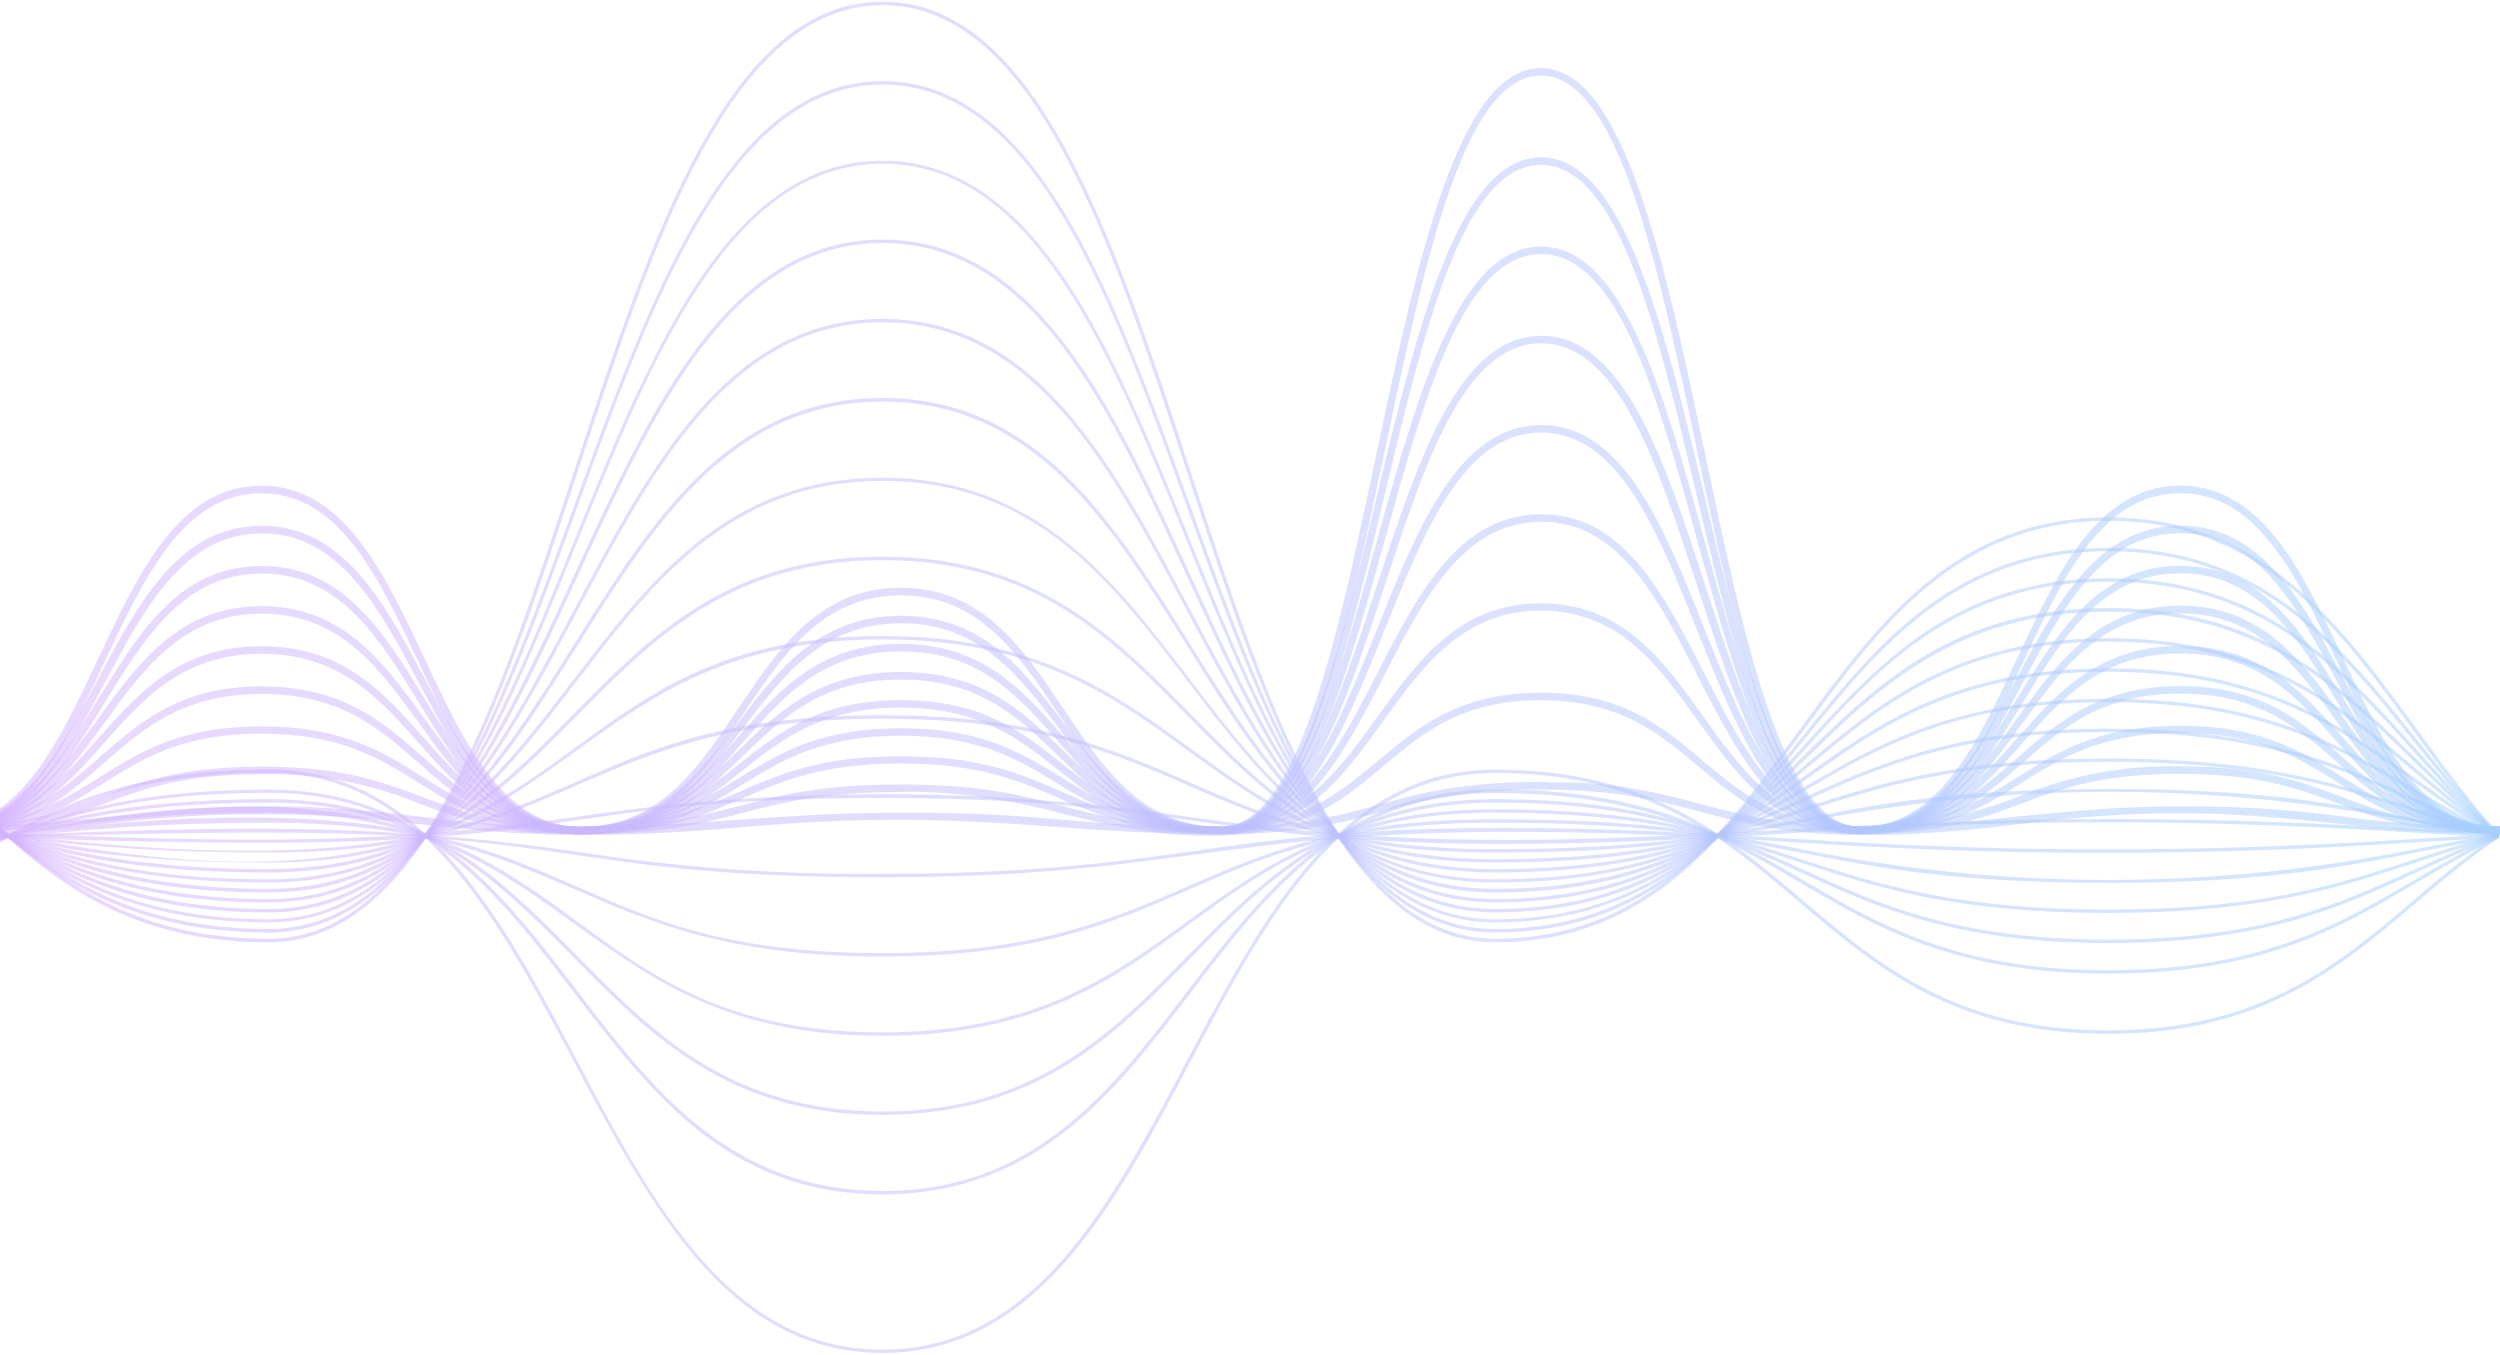 <svg width="788" height="427" viewBox="0 0 788 427" fill="none" xmlns="http://www.w3.org/2000/svg">
<g opacity="0.5">
<path d="M-220 262.996V260.617C-170.219 260.617 -170.18 206.854 -119.21 206.854C-68.24 206.854 -68.22 260.617 -18.4 260.617C31.004 260.617 31.143 153.091 82.39 153.091C133.637 153.091 133.736 260.597 183.16 260.597C232.584 260.597 232.941 185.265 283.97 185.265C334.999 185.265 335.138 260.597 384.78 260.597C433.847 260.597 434.085 21.458 485.689 21.458C537.293 21.458 537.333 260.577 586.38 260.577C635.923 260.577 635.923 153.071 687.19 153.071C738.457 153.071 738.457 260.577 788 260.577V262.956C736.733 262.956 736.654 155.45 687.19 155.45C637.726 155.45 637.647 262.956 586.38 262.956C535.113 262.956 534.737 23.837 485.689 23.837C436.642 23.837 436.384 262.976 384.78 262.976C333.672 262.976 333.612 187.644 283.97 187.644C234.328 187.644 234.209 262.976 183.16 262.976C132.111 262.976 131.834 155.469 82.39 155.469C32.946 155.469 32.847 262.996 -18.4 262.996C-69.647 262.996 -69.37 209.233 -119.21 209.233C-169.05 209.233 -169.03 262.996 -220 262.996Z" fill="url(#paint0_linear_644_2010)" fill-opacity="0.5"/>
<path d="M-220 262.996V260.636C-170.16 260.636 -170.12 213.197 -119.19 213.197C-68.26 213.197 -68.3 260.617 -18.4 260.617C31.143 260.617 31.143 165.738 82.41 165.738C133.677 165.738 133.776 260.597 183.16 260.597C232.545 260.597 232.981 194.087 283.97 194.087C334.96 194.087 335.178 260.597 384.78 260.577C433.867 260.577 434.145 49.588 485.709 49.588C537.273 49.588 537.234 260.577 586.38 260.577C635.527 260.577 635.923 165.698 687.21 165.698C738.497 165.698 738.596 260.557 788 260.557V262.936C736.911 262.936 736.614 168.077 687.21 168.077C637.806 168.077 637.548 262.936 586.38 262.956C534.558 262.956 535.034 51.967 485.709 51.967C436.384 51.967 436.344 262.956 384.78 262.956C333.81 262.956 333.592 196.466 283.97 196.466C234.348 196.466 234.15 262.976 183.16 262.976C132.171 262.976 131.794 168.117 82.509 168.117C33.224 168.117 32.966 262.996 -18.301 262.996C-69.568 262.996 -69.211 215.556 -119.091 215.556C-168.971 215.556 -169.07 262.996 -220 262.996Z" fill="url(#paint1_linear_644_2010)" fill-opacity="0.5"/>
<path d="M-220 263.015V260.636C-170.041 260.636 -170.1 219.521 -119.19 219.521C-68.28 219.521 -68.418 260.617 -18.4 260.617C31.143 260.617 31.381 178.405 82.41 178.386C133.439 178.366 133.717 260.597 183.16 260.597C232.921 260.597 232.981 202.948 283.99 202.948C334.999 202.948 335.039 260.577 384.78 260.577C433.847 260.577 434.323 77.718 485.729 77.718C537.135 77.718 537.253 260.557 586.38 260.557C635.923 260.557 636.141 178.346 687.21 178.346C738.279 178.346 738.457 260.537 788 260.537V262.916C736.872 262.916 736.773 180.705 687.21 180.705C637.647 180.705 637.508 262.936 586.38 262.936C535.252 262.936 534.856 80.097 485.729 80.097C436.602 80.097 436.186 262.956 384.78 262.956C333.81 262.956 333.731 205.307 283.99 205.327C234.249 205.347 234.09 262.976 183.16 262.976C132.23 262.976 131.854 180.765 82.509 180.765C33.164 180.765 32.788 262.995 -18.301 262.995C-69.39 262.995 -69.172 221.9 -119.091 221.9C-143.922 221.9 -156.01 231.812 -168.832 242.22C-181.654 252.627 -194.436 263.015 -220 263.015Z" fill="url(#paint2_linear_644_2010)" fill-opacity="0.5"/>
<path d="M-220 263.015V260.636C-170.001 260.636 -170.001 225.845 -119.19 225.845C-68.359 225.845 -68.418 260.617 -18.42 260.617C31.123 260.617 31.381 191.053 82.39 191.053C133.399 191.053 133.518 260.597 183.141 260.597C232.763 260.597 233.04 211.809 283.97 211.809C334.9 211.809 334.88 260.577 384.76 260.577C434.006 260.577 434.303 105.849 485.828 105.849C537.352 105.849 537.352 260.478 586.459 260.478C636.002 260.478 636.26 190.895 687.309 190.895C738.358 190.895 738.457 260.537 788 260.537V262.916C736.971 262.916 736.852 193.353 687.23 193.353C637.608 193.353 637.409 262.936 586.38 262.936C535.034 262.936 534.856 108.208 485.749 108.208C436.642 108.208 436.206 262.956 384.681 262.956C333.692 262.956 333.791 214.188 283.891 214.188C233.991 214.188 234.011 262.976 183.061 262.976C132.111 262.976 132.052 193.412 82.509 193.412C32.966 193.412 32.709 262.996 -18.301 262.996C-69.112 262.996 -69.053 228.224 -119.051 228.224C-169.169 228.244 -169.169 263.015 -220 263.015Z" fill="url(#paint3_linear_644_2010)" fill-opacity="0.5"/>
<path d="M-220 263.035V260.657C-170.299 260.657 -169.684 232.189 -119.19 232.189C-112.631 233.418 -99.571 228.878 -68.28 246.542C-56.013 253.46 -43.33 260.637 -18.42 260.637C31.123 260.637 31.5 203.702 82.39 203.702C133.3 203.702 133.419 260.597 183.121 260.597C233.179 260.597 232.981 220.691 283.95 220.671C334.9 220.671 334.742 260.577 384.721 260.577C433.947 260.577 434.442 133.96 485.788 133.96C537.135 133.96 537.174 260.557 586.42 260.538C636.161 260.538 636.28 203.622 687.269 203.602C738.259 203.583 738.259 260.518 788 260.518V262.897C737.01 262.897 737.01 205.981 687.23 205.981C637.449 205.981 637.39 262.916 586.38 262.916C535.113 262.916 535.014 136.339 485.749 136.339C436.483 136.339 436.027 262.936 384.681 262.956C333.692 262.956 333.989 223.05 283.911 223.05C233.872 223.05 234.071 262.976 183.081 262.976C132.151 262.976 132.092 206.08 82.35 206.08C32.808 206.08 32.451 262.996 -18.459 262.996C-69.013 262.996 -69.389 234.568 -119.21 234.568C-125.65 235.777 -138.452 231.337 -169.11 248.663C-181.594 255.72 -194.535 263.035 -220 263.035Z" fill="url(#paint4_linear_644_2010)" fill-opacity="0.5"/>
<path d="M-220 263.035V260.656C-170.457 260.656 -169.466 238.513 -119.19 238.513C-112.928 239.444 -99.571 235.955 -68.379 249.654C-56.092 255.046 -43.389 260.637 -18.42 260.637C31.5 260.637 31.5 216.349 82.41 216.349C133.3 216.349 133.221 260.597 183.121 260.597C233.219 260.597 233.1 229.552 283.95 229.552C334.742 229.552 334.663 260.577 384.701 260.577C434.244 260.577 434.462 162.09 485.768 162.09C537.055 162.09 536.837 260.537 586.38 260.537C636.3 260.537 636.32 216.25 687.23 216.25C738.14 216.25 738.061 260.498 787.98 260.498V262.877C737.05 262.877 737.149 218.629 687.23 218.629C637.39 218.589 637.39 262.896 586.38 262.916C535.093 262.916 535.311 164.469 485.768 164.469C436.226 164.469 435.988 262.936 384.701 262.936C378.419 261.648 365.023 266.524 333.751 247.275C320.929 239.345 308.821 231.911 283.931 231.911C233.853 231.911 233.952 262.976 183.101 262.976C132.191 262.976 132.29 218.728 82.39 218.728C32.471 218.728 32.471 262.996 -18.44 263.015C-68.636 263.015 -69.508 240.892 -119.17 240.892C-125.69 241.863 -138.413 238.354 -169.189 251.874C-181.674 257.366 -194.594 263.035 -220 263.035Z" fill="url(#paint5_linear_644_2010)" fill-opacity="0.5"/>
<path d="M-220 263.055V260.676C-170.259 260.676 -169.407 244.816 -119.19 244.816C-112.492 245.53 -99.71 242.973 -68.478 252.746C-52.396 258.32 -35.456 261.005 -18.44 260.676C31.638 260.676 31.539 228.957 82.39 228.957C133.181 228.957 133.063 260.557 183.081 260.557C189.581 259.586 202.324 263.094 233.1 249.554C245.604 244.063 258.525 238.374 283.931 238.374C334.108 238.374 334.94 260.517 384.641 260.517C434.184 260.517 434.66 190.181 485.709 190.181C536.659 190.181 536.738 260.478 586.281 260.478C636.379 260.478 636.28 228.858 687.131 228.759C737.942 228.759 737.823 260.378 787.861 260.378V262.757C737.07 262.757 737.189 231.039 687.15 231.039C637.053 231.039 637.172 262.757 586.301 262.757C535.351 262.757 535.252 192.461 485.709 192.461C436.166 192.461 435.69 262.797 384.641 262.797C377.983 261.806 365.082 265.394 333.83 251.636C321.544 246.224 308.861 240.653 283.891 240.653C234.348 240.653 233.337 262.837 183.061 262.837C132.29 262.837 132.409 231.237 82.37 231.237C32.292 231.237 32.391 262.956 -18.459 262.956C-25.158 262.242 -37.94 264.799 -69.172 255.026C-85.249 249.461 -102.181 246.777 -119.19 247.096C-125.71 247.79 -138.512 245.292 -169.347 255.026C-185.631 260.652 -202.776 263.369 -220 263.055Z" fill="url(#paint6_linear_644_2010)" fill-opacity="0.5"/>
<path d="M-220 263.055V260.676C-169.902 260.676 -169.565 251.18 -119.19 251.18C-102.205 250.959 -85.245 252.547 -68.597 255.918C-38.316 261.627 -18.043 260.636 -18.4 260.636C31.48 260.636 32.054 241.664 82.43 241.645C132.686 241.645 133.281 260.597 183.101 260.597C232.961 260.597 233.694 247.294 283.95 247.275C334.167 247.275 334.722 260.557 384.602 260.557C434.62 260.557 434.64 218.351 485.669 218.331C536.56 218.331 536.322 260.517 586.222 260.517C592.702 259.685 605.484 262.678 636.3 251.081C652.385 244.384 669.693 241.129 687.111 241.526C737.367 241.526 737.962 260.478 787.782 260.478V262.857C737.526 262.857 736.931 243.905 687.111 243.905C637.211 243.905 636.637 262.876 586.242 262.896C535.371 262.896 535.609 220.71 485.689 220.71C423.166 220.73 441.2 284.505 334.187 256.255C304.144 248.325 283.713 249.614 284.069 249.654C234.209 249.654 233.476 262.956 183.22 262.975C176.601 262.143 163.7 265.176 132.488 253.44C116.672 246.833 99.644 243.625 82.509 244.023C32.649 244.023 32.054 263.015 -18.321 263.015H-18.558C-68.755 263.015 -69.211 253.559 -119.17 253.559C-169.129 253.559 -169.684 263.055 -220 263.055Z" fill="url(#paint7_linear_644_2010)" fill-opacity="0.5"/>
<path d="M-220 263.074V260.696C-163.68 260.696 -141.068 254.57 -68.716 259.07C40.695 265.929 47.155 246.7 132.944 257.464C197.013 265.394 229.632 256.136 284.188 256.136C334.147 256.136 334.742 260.557 384.582 260.557C434.918 260.557 435.274 246.482 485.808 246.462C492.387 247.077 505.368 244.837 536.381 253.519C592.563 269.259 629.364 254.154 687.388 254.154C737.565 254.154 737.823 260.458 788 260.458V262.836C732.908 262.836 709.564 250.586 636.954 259.704C540.226 271.856 545.953 248.841 485.887 248.841C435.948 248.841 435.175 262.916 384.82 262.936C330.382 262.936 305.729 254.392 233.714 260.735C150.839 268.05 139.464 256.671 82.628 256.671C21.512 256.671 25.753 267.356 -68.815 261.449C-140.969 256.929 -165.602 263.055 -220 263.074Z" fill="url(#paint8_linear_644_2010)" fill-opacity="0.5"/>
<path d="M471.262 297.014C374.495 297.014 373.881 1.633 278.164 1.633C182.447 1.633 181.516 297.014 84.728 297.014C-12.059 297.014 -12.495 203.84 -108.568 203.84C-166.038 203.84 -189.7 237.541 -219.287 263.808L-220 263.015C-190.056 236.312 -166.494 202.77 -108.568 202.77C-60.036 202.77 -35.383 226.559 -11.464 249.475C12.455 272.392 36.612 295.904 84.728 295.904C180.465 295.904 181.377 0.523 278.164 0.523C374.951 0.523 375.545 295.904 471.262 295.904C566.979 295.904 568.049 163.082 664.559 163.082C729.956 163.082 751.754 224.081 787.98 263.055L787.188 263.789C750.863 224.755 729.282 164.152 664.559 164.152C568.763 164.212 567.772 297.014 471.262 297.014Z" fill="url(#paint9_linear_644_2010)" fill-opacity="0.5"/>
<path d="M471.262 293.921C374.416 293.921 374.019 26.671 278.164 26.671C182.308 26.671 181.476 293.921 84.728 293.921C-12.019 293.921 -12.534 209.668 -108.568 209.668C-166.038 209.668 -189.64 240 -219.307 263.927L-219.98 263.095C-190.017 238.909 -166.474 208.598 -108.568 208.598C-60.056 208.598 -35.403 230.068 -11.563 250.843C12.277 271.619 36.592 292.831 84.728 292.831C180.485 292.831 181.416 25.581 278.164 25.581C374.911 25.581 375.426 292.831 471.262 292.831C567.098 292.831 568.01 172.676 664.559 172.676C729.955 172.676 751.754 227.867 787.96 263.134L787.207 263.908C750.922 228.62 729.282 173.747 664.559 173.747C568.683 173.707 567.811 293.921 471.262 293.921Z" fill="url(#paint10_linear_644_2010)" fill-opacity="0.5"/>
<path d="M471.262 290.73C374.475 290.73 373.999 51.61 278.163 51.61C182.328 51.61 181.456 290.73 84.728 290.73C-12 290.73 -12.594 215.398 -108.569 215.398C-165.662 215.398 -188.868 241.982 -219.327 263.947L-219.961 263.075C-190.077 241.506 -166.455 214.308 -108.569 214.308C-60.056 214.308 -35.423 233.537 -11.603 252.112C12.217 270.688 36.592 289.778 84.728 289.778C180.485 289.778 181.436 50.659 278.163 50.659C374.891 50.659 375.446 289.778 471.262 289.778C567.078 289.778 568.049 182.272 664.559 182.272C729.955 182.272 751.615 231.594 787.94 263.194L787.227 264.007C750.922 232.407 729.301 183.342 664.559 183.342C616.482 183.342 591.988 210.581 568.307 236.868C544.625 263.155 519.834 290.73 471.262 290.73Z" fill="url(#paint11_linear_644_2010)" fill-opacity="0.5"/>
<path d="M471.263 287.597C374.516 287.597 374.001 76.608 278.165 76.608C182.329 76.608 181.596 287.597 84.729 287.597C-12.137 287.597 -12.613 221.087 -108.567 221.087C-165.74 221.087 -189.065 244.618 -219.345 263.927L-219.92 263.015C-189.837 243.865 -166.414 219.997 -108.567 219.997C-60.075 219.997 -35.442 236.946 -11.622 253.361C12.198 269.775 36.574 286.507 84.729 286.507C180.565 286.507 181.398 75.518 278.165 75.518C374.932 75.518 375.427 286.507 471.263 286.507C567.099 286.507 567.892 191.648 664.56 191.648C729.956 191.648 751.656 235.261 787.922 263.015L787.268 263.868C750.982 236.054 729.362 192.818 664.56 192.818C616.444 192.818 591.969 216.865 568.288 240.099C544.606 263.333 519.815 287.597 471.263 287.597Z" fill="url(#paint12_linear_644_2010)" fill-opacity="0.5"/>
<path d="M471.263 284.445C374.555 284.445 374.04 101.587 278.164 101.587C182.289 101.587 181.358 284.445 84.729 284.445C-11.899 284.445 -12.613 226.797 -108.568 226.797C-165.522 226.797 -188.55 246.918 -219.385 263.947L-219.9 262.996C-189.897 246.442 -166.394 225.726 -108.568 225.726C-60.095 225.726 -35.462 240.416 -11.642 254.63C12.178 268.844 36.553 283.375 84.729 283.375C180.466 283.375 181.536 100.516 278.164 100.516C374.793 100.516 375.387 283.375 471.263 283.375C567.138 283.375 568.01 201.164 664.56 201.164C729.857 201.164 751.636 238.83 787.901 263.035L787.287 263.927C750.943 239.742 729.362 202.234 664.56 202.234C568.526 202.234 567.812 284.445 471.263 284.445Z" fill="url(#paint13_linear_644_2010)" fill-opacity="0.5"/>
<path d="M471.262 281.313C374.594 281.313 374.059 126.585 278.164 126.585C182.269 126.585 181.377 281.313 84.728 281.313C-11.92 281.313 -12.514 232.466 -108.568 232.466C-164.651 232.466 -186.985 248.742 -219.425 263.907L-219.861 262.916C-189.898 248.92 -166.256 231.396 -108.568 231.396C-60.115 231.396 -35.502 243.826 -11.682 255.839C12.138 267.852 36.533 280.163 84.728 280.163C180.584 280.163 181.516 125.435 278.164 125.435C374.812 125.435 375.268 280.163 471.262 280.163C567.257 280.163 568.03 210.66 664.559 210.66C729.857 210.66 751.576 242.577 787.861 262.996L787.326 263.947C751.001 243.489 729.401 211.73 664.559 211.73C568.545 211.73 567.732 281.313 471.262 281.313Z" fill="url(#paint14_linear_644_2010)" fill-opacity="0.5"/>
<path d="M471.263 278.161C374.614 278.161 374.158 151.564 278.164 151.564C182.17 151.564 181.258 278.161 84.729 278.161C-11.801 278.161 -12.375 238.255 -108.568 238.255C-164.532 238.255 -186.747 251.458 -219.544 264.027L-219.94 263.036C-189.799 251.518 -166.434 237.264 -108.667 237.264C-60.234 237.264 -35.621 247.414 -11.821 257.247C11.98 267.08 36.414 277.17 84.63 277.17C180.465 277.17 181.535 150.573 278.065 150.573C374.594 150.573 375.169 277.17 471.163 277.17C567.158 277.17 568.049 220.255 664.46 220.255C729.698 220.255 751.477 246.363 787.723 263.055L787.267 264.047C750.823 247.255 729.421 221.325 664.401 221.325C568.545 221.246 567.673 278.161 471.263 278.161Z" fill="url(#paint15_linear_644_2010)" fill-opacity="0.5"/>
<path d="M471.262 275.009C374.733 275.009 374.158 176.562 278.164 176.562C182.17 176.562 181.377 275.009 84.728 275.009C-11.92 275.009 -12.376 243.984 -108.568 243.984C-165.78 243.984 -189.065 254.947 -219.544 263.987L-219.861 262.956C-189.521 253.956 -166.355 242.894 -108.628 242.894C-60.214 242.894 -35.621 250.824 -11.821 258.436C11.98 266.049 36.434 273.939 84.669 273.939C180.723 273.939 181.456 175.472 278.104 175.472C374.753 175.472 375.209 273.939 471.203 273.939C567.197 273.939 568.307 229.671 664.5 229.671C729.698 229.671 751.477 249.991 787.723 262.956L787.346 263.967C750.902 250.923 729.381 230.742 664.48 230.742C568.584 230.742 567.534 275.009 471.262 275.009Z" fill="url(#paint16_linear_644_2010)" fill-opacity="0.5"/>
<path d="M471.263 271.877C374.912 271.877 374.159 201.54 278.165 201.54C182.17 201.54 181.061 271.877 84.729 271.877C-11.602 271.877 -12.256 249.713 -108.567 249.713C-166.037 249.713 -189.362 257.643 -219.543 264.006L-219.781 262.956C-189.283 256.473 -166.136 248.623 -108.587 248.623C-60.213 248.623 -35.62 254.273 -11.82 259.724C191.98 306.47 157.24 200.47 278.145 200.47C374.516 200.47 375.249 270.806 471.243 270.806C567.238 270.806 568.169 239.087 664.54 239.087C729.699 239.087 751.458 253.599 787.704 262.876L787.446 263.907C751.101 254.61 729.501 240.118 664.58 240.118C568.407 240.257 567.654 271.877 471.263 271.877Z" fill="url(#paint17_linear_644_2010)" fill-opacity="0.5"/>
<path d="M471.262 268.725C374.951 268.725 374.158 226.539 278.164 226.539C182.169 226.539 181.059 268.725 84.728 268.725C-35.621 268.725 -45.213 241.803 -219.584 264.007L-219.703 262.936C-187.996 258.971 -165.919 254.352 -108.568 254.352C-76.207 254.008 -43.87 256.235 -11.861 261.013C192.434 289.124 156.744 225.448 278.164 225.448C374.495 225.448 375.268 267.654 471.262 267.654C567.256 267.654 568.227 248.682 664.559 248.682C729.678 248.682 751.397 257.365 787.683 262.936L787.504 264.007C757.66 259.407 681.086 237.046 568.009 259.229C544.249 263.907 519.636 268.725 471.262 268.725Z" fill="url(#paint18_linear_644_2010)" fill-opacity="0.5"/>
<path d="M278.164 251.518C181.972 251.518 181.06 265.592 84.729 265.592C-34.63 265.592 -46.362 256.652 -219.623 264.006V262.936C3.261 253.461 59.799 275.167 181.417 257.485C245.536 247.94 310.714 247.94 374.832 257.485C509.986 277.189 574.986 249.179 761.386 261.35C769.67 261.885 778.231 262.44 787.664 262.936V264.006C747.91 262.024 677.956 255.225 568.03 262.421C380.599 274.671 396.572 251.518 278.164 251.518Z" fill="url(#paint19_linear_644_2010)" fill-opacity="0.5"/>
<path d="M278.164 276.515C181.753 276.515 181.06 262.441 84.729 262.441C-34.412 262.441 -46.065 271.401 -219.663 264.007V262.936C3.478 272.431 59.759 250.705 181.476 268.407C213.44 273.437 245.769 275.784 278.124 275.425C397.225 275.425 380.599 252.291 567.911 264.522C676.489 271.639 747.395 264.978 787.544 262.936V264.007C747.752 265.989 678.074 272.808 567.792 265.612C387.119 253.778 391.895 276.515 278.164 276.515Z" fill="url(#paint20_linear_644_2010)" fill-opacity="0.5"/>
<path d="M278.164 301.494C181.852 301.494 180.762 259.308 84.728 259.308C-35.165 259.308 -45.431 286.229 -219.723 264.006L-219.584 262.936C-188.253 266.9 -165.919 271.52 -108.608 271.52C-76.293 271.867 -44.002 269.646 -12.039 264.878C192.395 236.728 157.18 300.423 278.124 300.423C374.158 300.423 374.891 258.217 471.223 258.217C519.596 258.217 544.189 263.055 567.97 267.713C631.688 280.57 697.331 280.57 761.049 267.713C769.372 266.088 777.972 264.383 787.485 262.936L787.643 263.986C751.398 269.557 729.678 278.28 664.519 278.28C568.069 278.28 567.534 259.308 471.223 259.308C374.911 259.308 374.515 301.494 278.164 301.494Z" fill="url(#paint21_linear_644_2010)" fill-opacity="0.5"/>
<path d="M278.164 326.492C181.813 326.492 180.624 256.156 84.729 256.156C-11.483 256.156 -12.217 278.32 -108.568 278.32C-165.8 278.32 -188.986 270.529 -219.762 264.006L-219.544 262.956C-188.708 269.478 -166.037 277.249 -108.568 277.249C-60.313 277.249 -35.779 271.619 -12.038 266.187C192.475 219.263 157.339 325.402 278.164 325.402C374.119 325.402 374.852 255.086 471.263 255.086C567.673 255.086 568.367 286.705 664.56 286.705C729.5 286.705 751.121 272.233 787.426 262.916L787.703 263.967C751.458 273.225 729.698 287.756 664.52 287.756C568.129 287.756 567.416 256.136 471.223 256.136C423.087 256.136 398.633 273.978 374.991 291.205C351.349 308.432 326.677 326.492 278.164 326.492Z" fill="url(#paint22_linear_644_2010)" fill-opacity="0.5"/>
<path d="M278.164 351.411C181.674 351.411 180.624 252.964 84.729 252.964C-11.167 252.964 -12.197 284.009 -108.568 284.009C-166.038 284.009 -189.323 273.006 -219.802 263.947L-219.485 262.916C-188.57 272.114 -165.859 282.938 -108.509 282.938C-12.356 282.938 -11.583 251.894 84.788 251.894C133.32 251.894 158.012 277.011 181.892 301.295C205.772 325.58 230.147 350.36 278.223 350.36C374.198 350.36 374.753 251.894 471.322 251.894C567.891 251.894 568.426 296.161 664.618 296.161C729.599 296.161 751.101 275.94 787.485 262.916L787.841 263.927C751.16 277.07 729.916 297.251 664.618 297.251C568.168 297.251 567.514 252.984 471.322 252.984C423.226 252.984 398.791 277.923 375.169 302.049C351.547 326.175 326.716 351.411 278.164 351.411Z" fill="url(#paint23_linear_644_2010)" fill-opacity="0.5"/>
<path d="M278.165 376.469C181.536 376.469 180.664 249.872 84.729 249.872C-11.206 249.872 -12.078 289.778 -108.567 289.778C-164.333 289.778 -185.953 276.912 -219.841 264.007L-219.444 263.015C-188.55 274.91 -165.819 288.787 -108.468 288.787C-12.256 288.787 -11.681 248.881 84.828 248.881C133.4 248.881 158.152 281.155 181.932 312.318C205.713 343.482 230.187 375.399 278.224 375.399C374.139 375.399 374.714 248.821 471.323 248.821C567.931 248.821 568.605 305.816 664.56 305.816C729.441 305.816 751.062 279.787 787.426 263.075L787.862 264.046C751.597 280.758 729.857 306.886 664.599 306.886C568.268 306.886 567.257 249.971 471.303 249.971C423.246 249.971 398.812 282.047 375.189 313.052C351.567 344.057 326.756 376.469 278.165 376.469Z" fill="url(#paint24_linear_644_2010)" fill-opacity="0.5"/>
<path d="M278.164 426.446C181.516 426.446 180.525 243.588 84.729 243.588C-11.067 243.588 -12.157 301.236 -108.568 301.236C-165.859 301.236 -189.005 280.996 -219.9 263.947L-219.385 262.996C-189.422 279.549 -166.156 300.146 -108.568 300.146C-12.553 300.146 -11.681 242.517 84.729 242.517C133.36 242.517 158.053 289.144 181.833 334.224C205.614 379.304 230.108 425.415 278.085 425.415C374.04 425.415 374.357 242.577 471.184 242.577C568.01 242.577 568.426 324.788 664.48 324.788C712.596 324.788 737.09 303.952 760.772 283.811C769.173 276.381 778.007 269.457 787.228 263.075L787.822 263.967C751.557 288.093 729.778 325.858 664.48 325.858C567.891 325.858 567.237 243.647 471.184 243.647C423.186 243.647 398.752 289.976 375.11 334.838C351.468 379.701 326.816 426.446 278.164 426.446Z" fill="url(#paint25_linear_644_2010)" fill-opacity="0.5"/>
</g>
<defs>
<linearGradient id="paint0_linear_644_2010" x1="-393.401" y1="301.813" x2="1094.71" y2="91.763" gradientUnits="userSpaceOnUse">
<stop stop-color="#D844FF"/>
<stop offset="1" stop-color="#28B7FF"/>
</linearGradient>
<linearGradient id="paint1_linear_644_2010" x1="-393.401" y1="297.292" x2="1086.58" y2="60.851" gradientUnits="userSpaceOnUse">
<stop stop-color="#D844FF"/>
<stop offset="1" stop-color="#28B7FF"/>
</linearGradient>
<linearGradient id="paint2_linear_644_2010" x1="-393.401" y1="292.794" x2="1074.66" y2="22.678" gradientUnits="userSpaceOnUse">
<stop stop-color="#D844FF"/>
<stop offset="1" stop-color="#28B7FF"/>
</linearGradient>
<linearGradient id="paint3_linear_644_2010" x1="-393.401" y1="288.273" x2="1056.14" y2="-26.174" gradientUnits="userSpaceOnUse">
<stop stop-color="#D844FF"/>
<stop offset="1" stop-color="#28B7FF"/>
</linearGradient>
<linearGradient id="paint4_linear_644_2010" x1="-393.401" y1="283.779" x2="1025.37" y2="-90.973" gradientUnits="userSpaceOnUse">
<stop stop-color="#D844FF"/>
<stop offset="1" stop-color="#28B7FF"/>
</linearGradient>
<linearGradient id="paint5_linear_644_2010" x1="-393.398" y1="279.258" x2="968.932" y2="-180.855" gradientUnits="userSpaceOnUse">
<stop stop-color="#D844FF"/>
<stop offset="1" stop-color="#28B7FF"/>
</linearGradient>
<linearGradient id="paint6_linear_644_2010" x1="-393.378" y1="274.794" x2="851.869" y2="-307.514" gradientUnits="userSpaceOnUse">
<stop stop-color="#D844FF"/>
<stop offset="1" stop-color="#28B7FF"/>
</linearGradient>
<linearGradient id="paint7_linear_644_2010" x1="-393.364" y1="270.729" x2="573.059" y2="-459.001" gradientUnits="userSpaceOnUse">
<stop stop-color="#D844FF"/>
<stop offset="1" stop-color="#28B7FF"/>
</linearGradient>
<linearGradient id="paint8_linear_644_2010" x1="-393.401" y1="265.944" x2="-97.331" y2="-335.476" gradientUnits="userSpaceOnUse">
<stop stop-color="#D844FF"/>
<stop offset="1" stop-color="#28B7FF"/>
</linearGradient>
<linearGradient id="paint9_linear_644_2010" x1="-393.398" y1="344.662" x2="1104.52" y2="172.418" gradientUnits="userSpaceOnUse">
<stop stop-color="#D844FF"/>
<stop offset="1" stop-color="#28B7FF"/>
</linearGradient>
<linearGradient id="paint10_linear_644_2010" x1="-393.372" y1="337.046" x2="1100.19" y2="147.294" gradientUnits="userSpaceOnUse">
<stop stop-color="#D844FF"/>
<stop offset="1" stop-color="#28B7FF"/>
</linearGradient>
<linearGradient id="paint11_linear_644_2010" x1="-393.345" y1="329.311" x2="1094.27" y2="118.069" gradientUnits="userSpaceOnUse">
<stop stop-color="#D844FF"/>
<stop offset="1" stop-color="#28B7FF"/>
</linearGradient>
<linearGradient id="paint12_linear_644_2010" x1="-393.294" y1="321.68" x2="1086.01" y2="83.906" gradientUnits="userSpaceOnUse">
<stop stop-color="#D844FF"/>
<stop offset="1" stop-color="#28B7FF"/>
</linearGradient>
<linearGradient id="paint13_linear_644_2010" x1="-393.268" y1="314.004" x2="1073.8" y2="42.116" gradientUnits="userSpaceOnUse">
<stop stop-color="#D844FF"/>
<stop offset="1" stop-color="#28B7FF"/>
</linearGradient>
<linearGradient id="paint14_linear_644_2010" x1="-393.215" y1="306.364" x2="1054.89" y2="-10.28" gradientUnits="userSpaceOnUse">
<stop stop-color="#D844FF"/>
<stop offset="1" stop-color="#28B7FF"/>
</linearGradient>
<linearGradient id="paint15_linear_644_2010" x1="-393.284" y1="298.666" x2="1022.91" y2="-79.638" gradientUnits="userSpaceOnUse">
<stop stop-color="#D844FF"/>
<stop offset="1" stop-color="#28B7FF"/>
</linearGradient>
<linearGradient id="paint16_linear_644_2010" x1="-393.191" y1="291.006" x2="964.756" y2="-173.929" gradientUnits="userSpaceOnUse">
<stop stop-color="#D844FF"/>
<stop offset="1" stop-color="#28B7FF"/>
</linearGradient>
<linearGradient id="paint17_linear_644_2010" x1="-393.094" y1="283.352" x2="842.502" y2="-306.291" gradientUnits="userSpaceOnUse">
<stop stop-color="#D844FF"/>
<stop offset="1" stop-color="#28B7FF"/>
</linearGradient>
<linearGradient id="paint18_linear_644_2010" x1="-392.999" y1="275.68" x2="543.376" y2="-461.563" gradientUnits="userSpaceOnUse">
<stop stop-color="#D844FF"/>
<stop offset="1" stop-color="#28B7FF"/>
</linearGradient>
<linearGradient id="paint19_linear_644_2010" x1="-392.902" y1="268.515" x2="-128.048" y2="-307.29" gradientUnits="userSpaceOnUse">
<stop stop-color="#D844FF"/>
<stop offset="1" stop-color="#28B7FF"/>
</linearGradient>
<linearGradient id="paint20_linear_644_2010" x1="-392.928" y1="279.016" x2="-131.11" y2="-294.147" gradientUnits="userSpaceOnUse">
<stop stop-color="#D844FF"/>
<stop offset="1" stop-color="#28B7FF"/>
</linearGradient>
<linearGradient id="paint21_linear_644_2010" x1="-393.015" y1="308.532" x2="551.895" y2="-426.578" gradientUnits="userSpaceOnUse">
<stop stop-color="#D844FF"/>
<stop offset="1" stop-color="#28B7FF"/>
</linearGradient>
<linearGradient id="paint22_linear_644_2010" x1="-393.071" y1="338.108" x2="848.028" y2="-247.008" gradientUnits="userSpaceOnUse">
<stop stop-color="#D844FF"/>
<stop offset="1" stop-color="#28B7FF"/>
</linearGradient>
<linearGradient id="paint23_linear_644_2010" x1="-393.142" y1="367.404" x2="964.811" y2="-97.653" gradientUnits="userSpaceOnUse">
<stop stop-color="#D844FF"/>
<stop offset="1" stop-color="#28B7FF"/>
</linearGradient>
<linearGradient id="paint24_linear_644_2010" x1="-393.191" y1="396.983" x2="1023.14" y2="18.805" gradientUnits="userSpaceOnUse">
<stop stop-color="#D844FF"/>
<stop offset="1" stop-color="#28B7FF"/>
</linearGradient>
<linearGradient id="paint25_linear_644_2010" x1="-393.254" y1="456.005" x2="1073.71" y2="184.158" gradientUnits="userSpaceOnUse">
<stop stop-color="#D844FF"/>
<stop offset="1" stop-color="#28B7FF"/>
</linearGradient>
</defs>
</svg>
